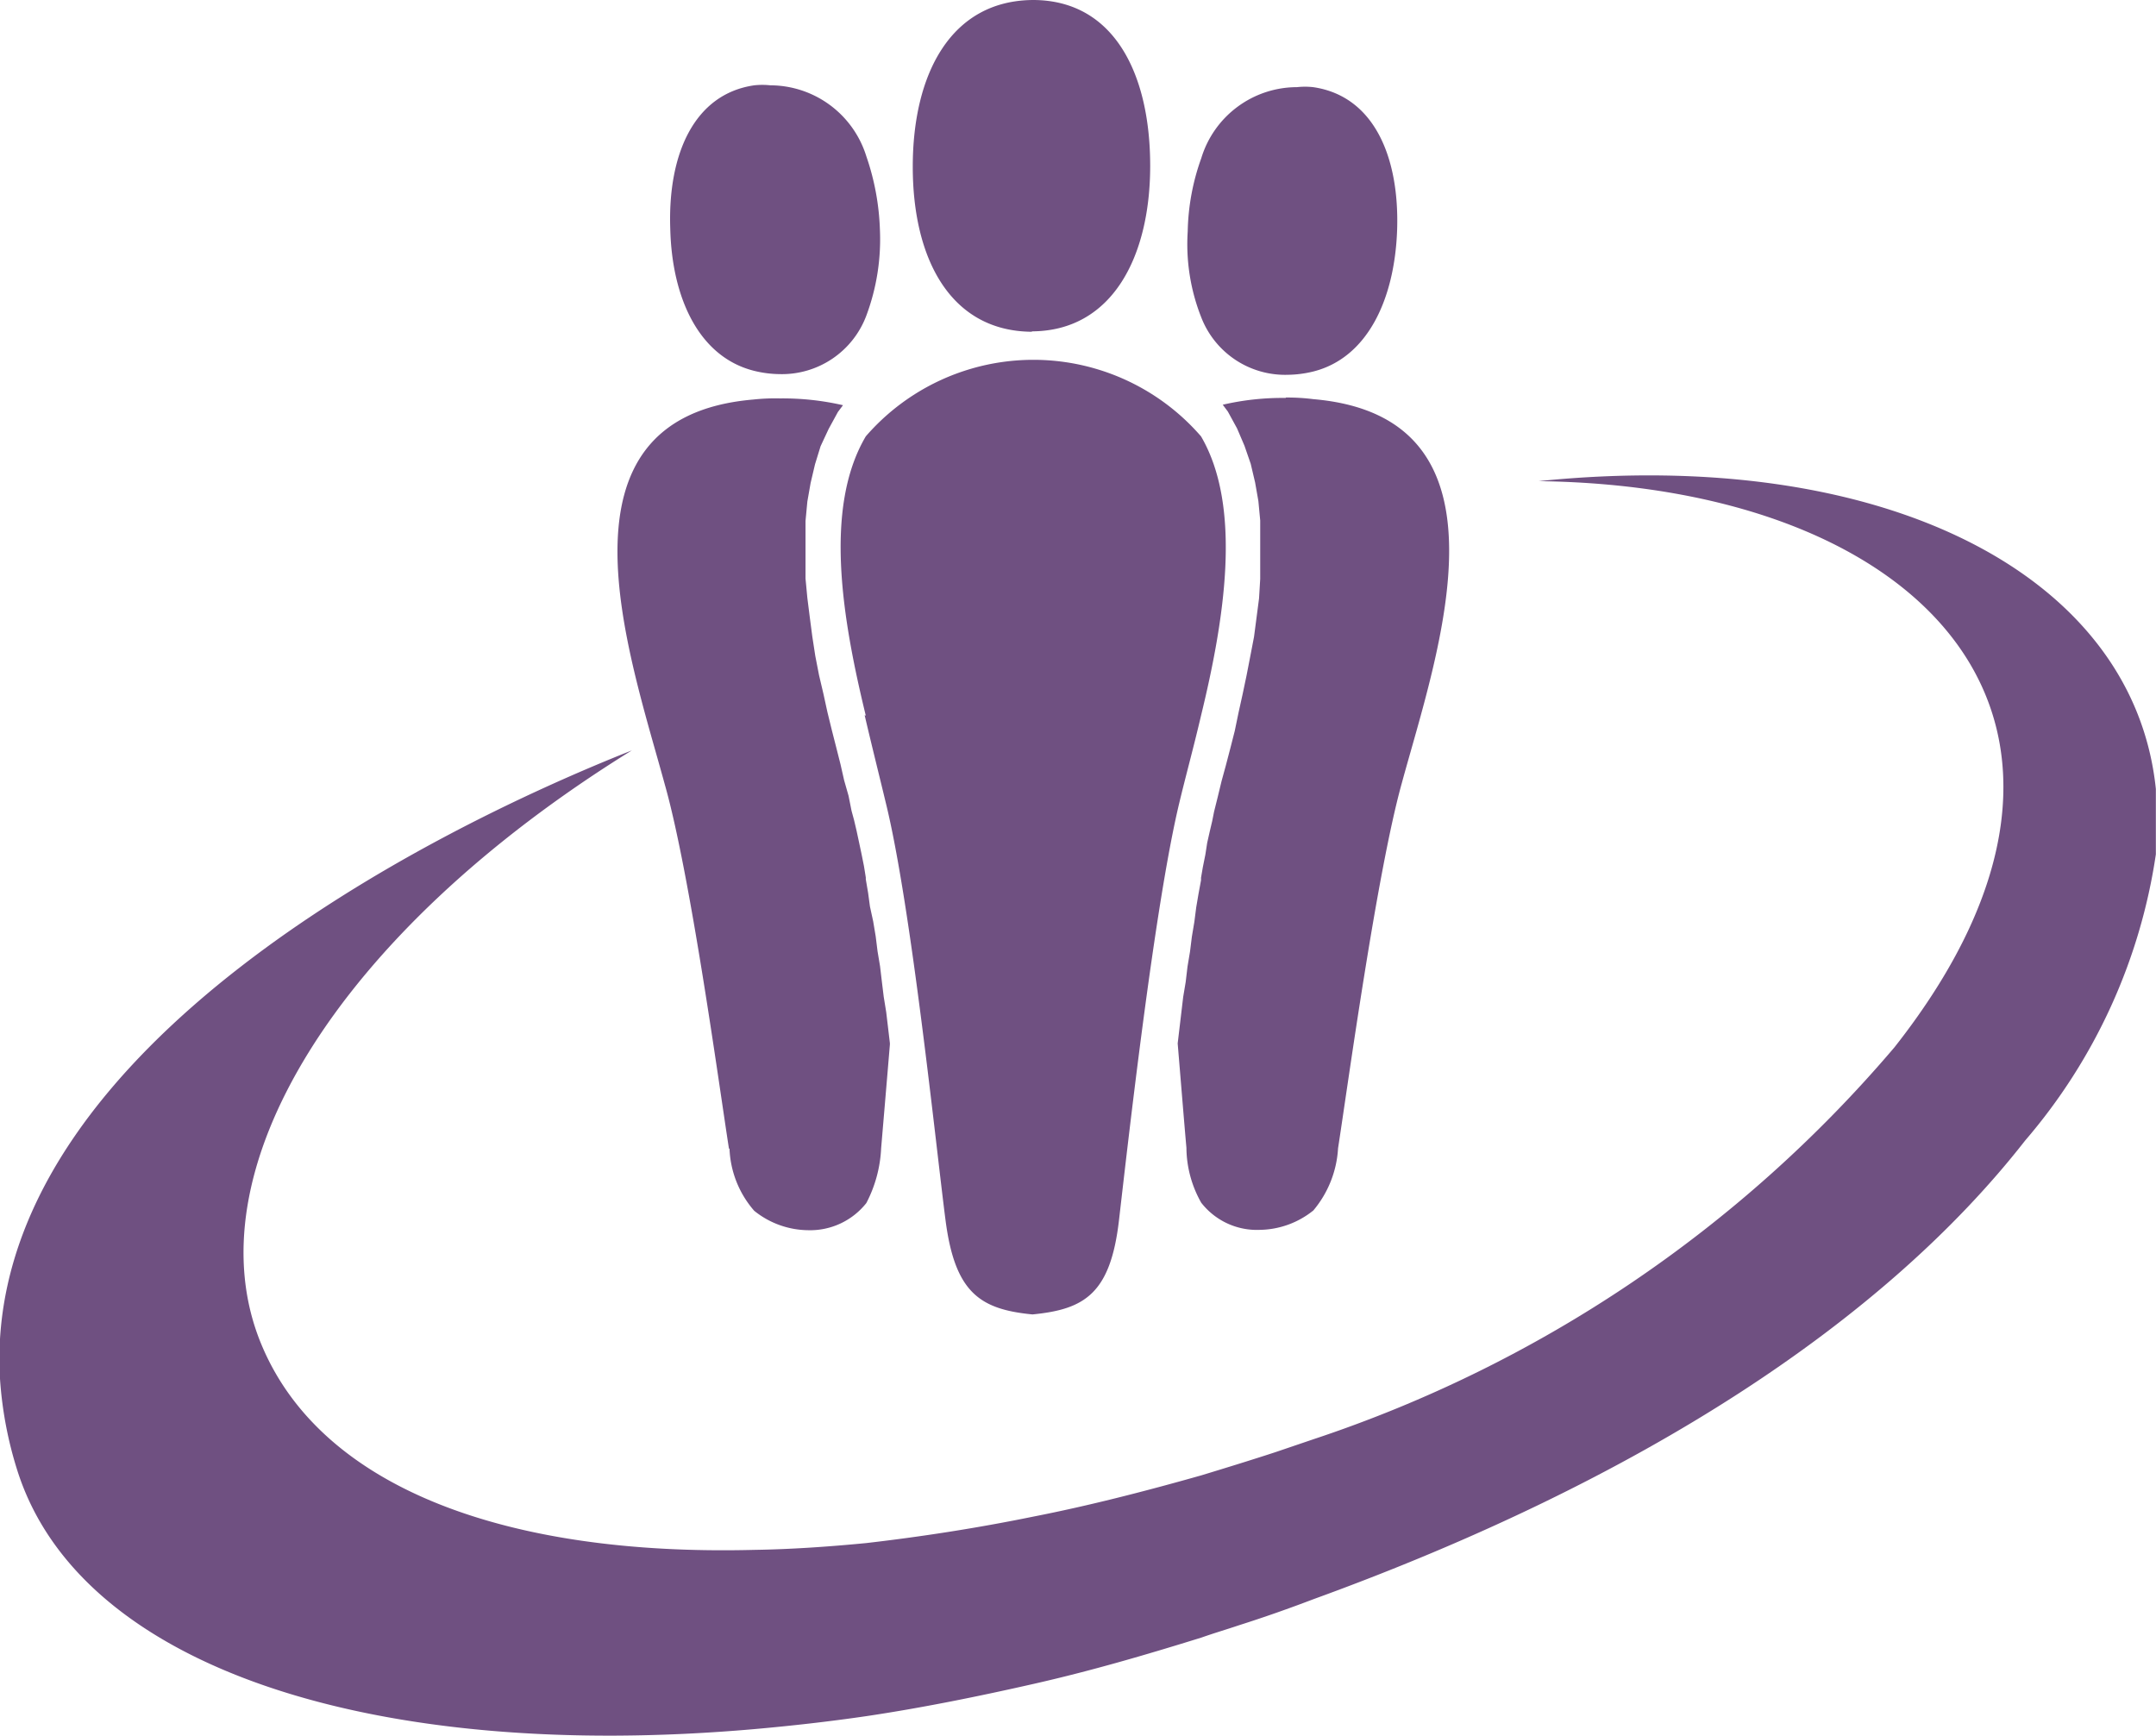 <svg xmlns="http://www.w3.org/2000/svg" width="31.765" height="25.572" viewBox="0 0 31.765 25.572"><defs><style>.a{fill:#6f5081;fill-rule:evenodd;}</style></defs><g transform="translate(-69.38 -0.79)"><path class="a" d="M92.049,7.879c5.692.072,9.01,3.563,5.242,8.342a19.145,19.145,0,0,1-8.56,5.774l-.562.191c-.364.119-.732.232-1.09.341-.841.238-1.669.45-2.466.606-.852.174-1.676.3-2.473.392-.569.055-1.121.092-1.652.1-3.628.092-6.36-.9-7.249-3.008-1.073-2.538,1.1-6.077,5.45-8.771-3.222,1.277-9.064,4.343-9.31,8.69v.552a5.706,5.706,0,0,0,.255,1.363c.927,2.936,5.3,4.3,10.856,3.815.542-.048,1.09-.109,1.652-.191.8-.119,1.632-.286,2.473-.477s1.632-.422,2.466-.681c.184-.065.368-.119.552-.181.375-.119.743-.249,1.1-.385,4.82-1.751,8.4-4.088,10.485-6.758a8.332,8.332,0,0,0,1.925-4.217v-.961C100.814,9.234,97.1,7.364,92.049,7.879Zm-3.7-1.567a1.638,1.638,0,0,0,.378-.048c.8-.2,1.2-1.063,1.237-2.081.037-1.08-.341-1.979-1.237-2.109a1.093,1.093,0,0,0-.238,0A1.475,1.475,0,0,0,87.079,3.12a3.362,3.362,0,0,0-.2,1.08,2.929,2.929,0,0,0,.2,1.267,1.325,1.325,0,0,0,1.274.845Zm-.027.341a3.9,3.9,0,0,0-.927.1l.075.1.136.249.109.255.092.266.065.276.048.273.027.286V9.32l-.017.286-.037.283-.037.283-.055.286-.055.283-.058.276-.061.276-.055.266-.065.255-.065.249-.065.238-.055.228-.055.221-.027.136-.037.157-.037.164-.027.174-.037.184-.027.157v.037l-.037.2-.034.2-.027.211-.037.221-.027.218-.037.221-.027.228-.037.221-.027.228-.027.228-.027.228h0c.055.661.1,1.219.129,1.54a1.662,1.662,0,0,0,.218.807,1.039,1.039,0,0,0,.862.4,1.284,1.284,0,0,0,.79-.286,1.56,1.56,0,0,0,.364-.916c.146-.944.569-4.043.937-5.372.521-1.914,1.778-5.4-1.3-5.665a3.014,3.014,0,0,0-.405-.024Zm-3.747-.981h0c1.192,0,1.751-1.1,1.751-2.439S85.806.8,84.613.79h0c-1.226,0-1.785,1.093-1.785,2.456s.559,2.432,1.768,2.432Zm-2.456,5.655c.109.467.218.9.31,1.284.378,1.529.743,5.089.882,6.159s.511,1.311,1.281,1.386c.763-.075,1.148-.3,1.274-1.386s.521-4.622.889-6.152c.092-.385.211-.818.32-1.284.341-1.4.613-3.066,0-4.115a3.268,3.268,0,0,0-4.939,0c-.627,1.063-.341,2.711,0,4.115ZM80.492,6.254a1.635,1.635,0,0,0,.375.048,1.328,1.328,0,0,0,1.277-.862,3.209,3.209,0,0,0,.2-1.267,3.665,3.665,0,0,0-.2-1.08A1.485,1.485,0,0,0,80.73,2.047a1.094,1.094,0,0,0-.238,0c-.889.129-1.274,1.022-1.237,2.109C79.279,5.191,79.684,6.053,80.492,6.254Zm-.364,11.459a1.478,1.478,0,0,0,.364.916,1.284,1.284,0,0,0,.79.286,1.056,1.056,0,0,0,.862-.4,1.928,1.928,0,0,0,.218-.807c.027-.32.075-.879.129-1.529v-.02l-.027-.228-.027-.228-.037-.228-.027-.221-.027-.228-.037-.221-.027-.218-.037-.221-.048-.221-.027-.2-.034-.2v-.027l-.027-.167-.037-.184-.037-.174L82,13.029l-.037-.157-.037-.136-.044-.221-.065-.228-.054-.238L81.7,11.8l-.065-.255-.065-.266-.058-.266-.065-.276-.055-.283-.044-.286-.037-.283L81.275,9.6l-.027-.286V8.465l.027-.286.048-.273.065-.276.082-.266.119-.255.136-.249.075-.1a3.962,3.962,0,0,0-.927-.1,3.014,3.014,0,0,0-.4.017c-3.066.266-1.822,3.747-1.3,5.665.378,1.328.8,4.428.947,5.372Z" transform="translate(0 0)"/></g></svg>